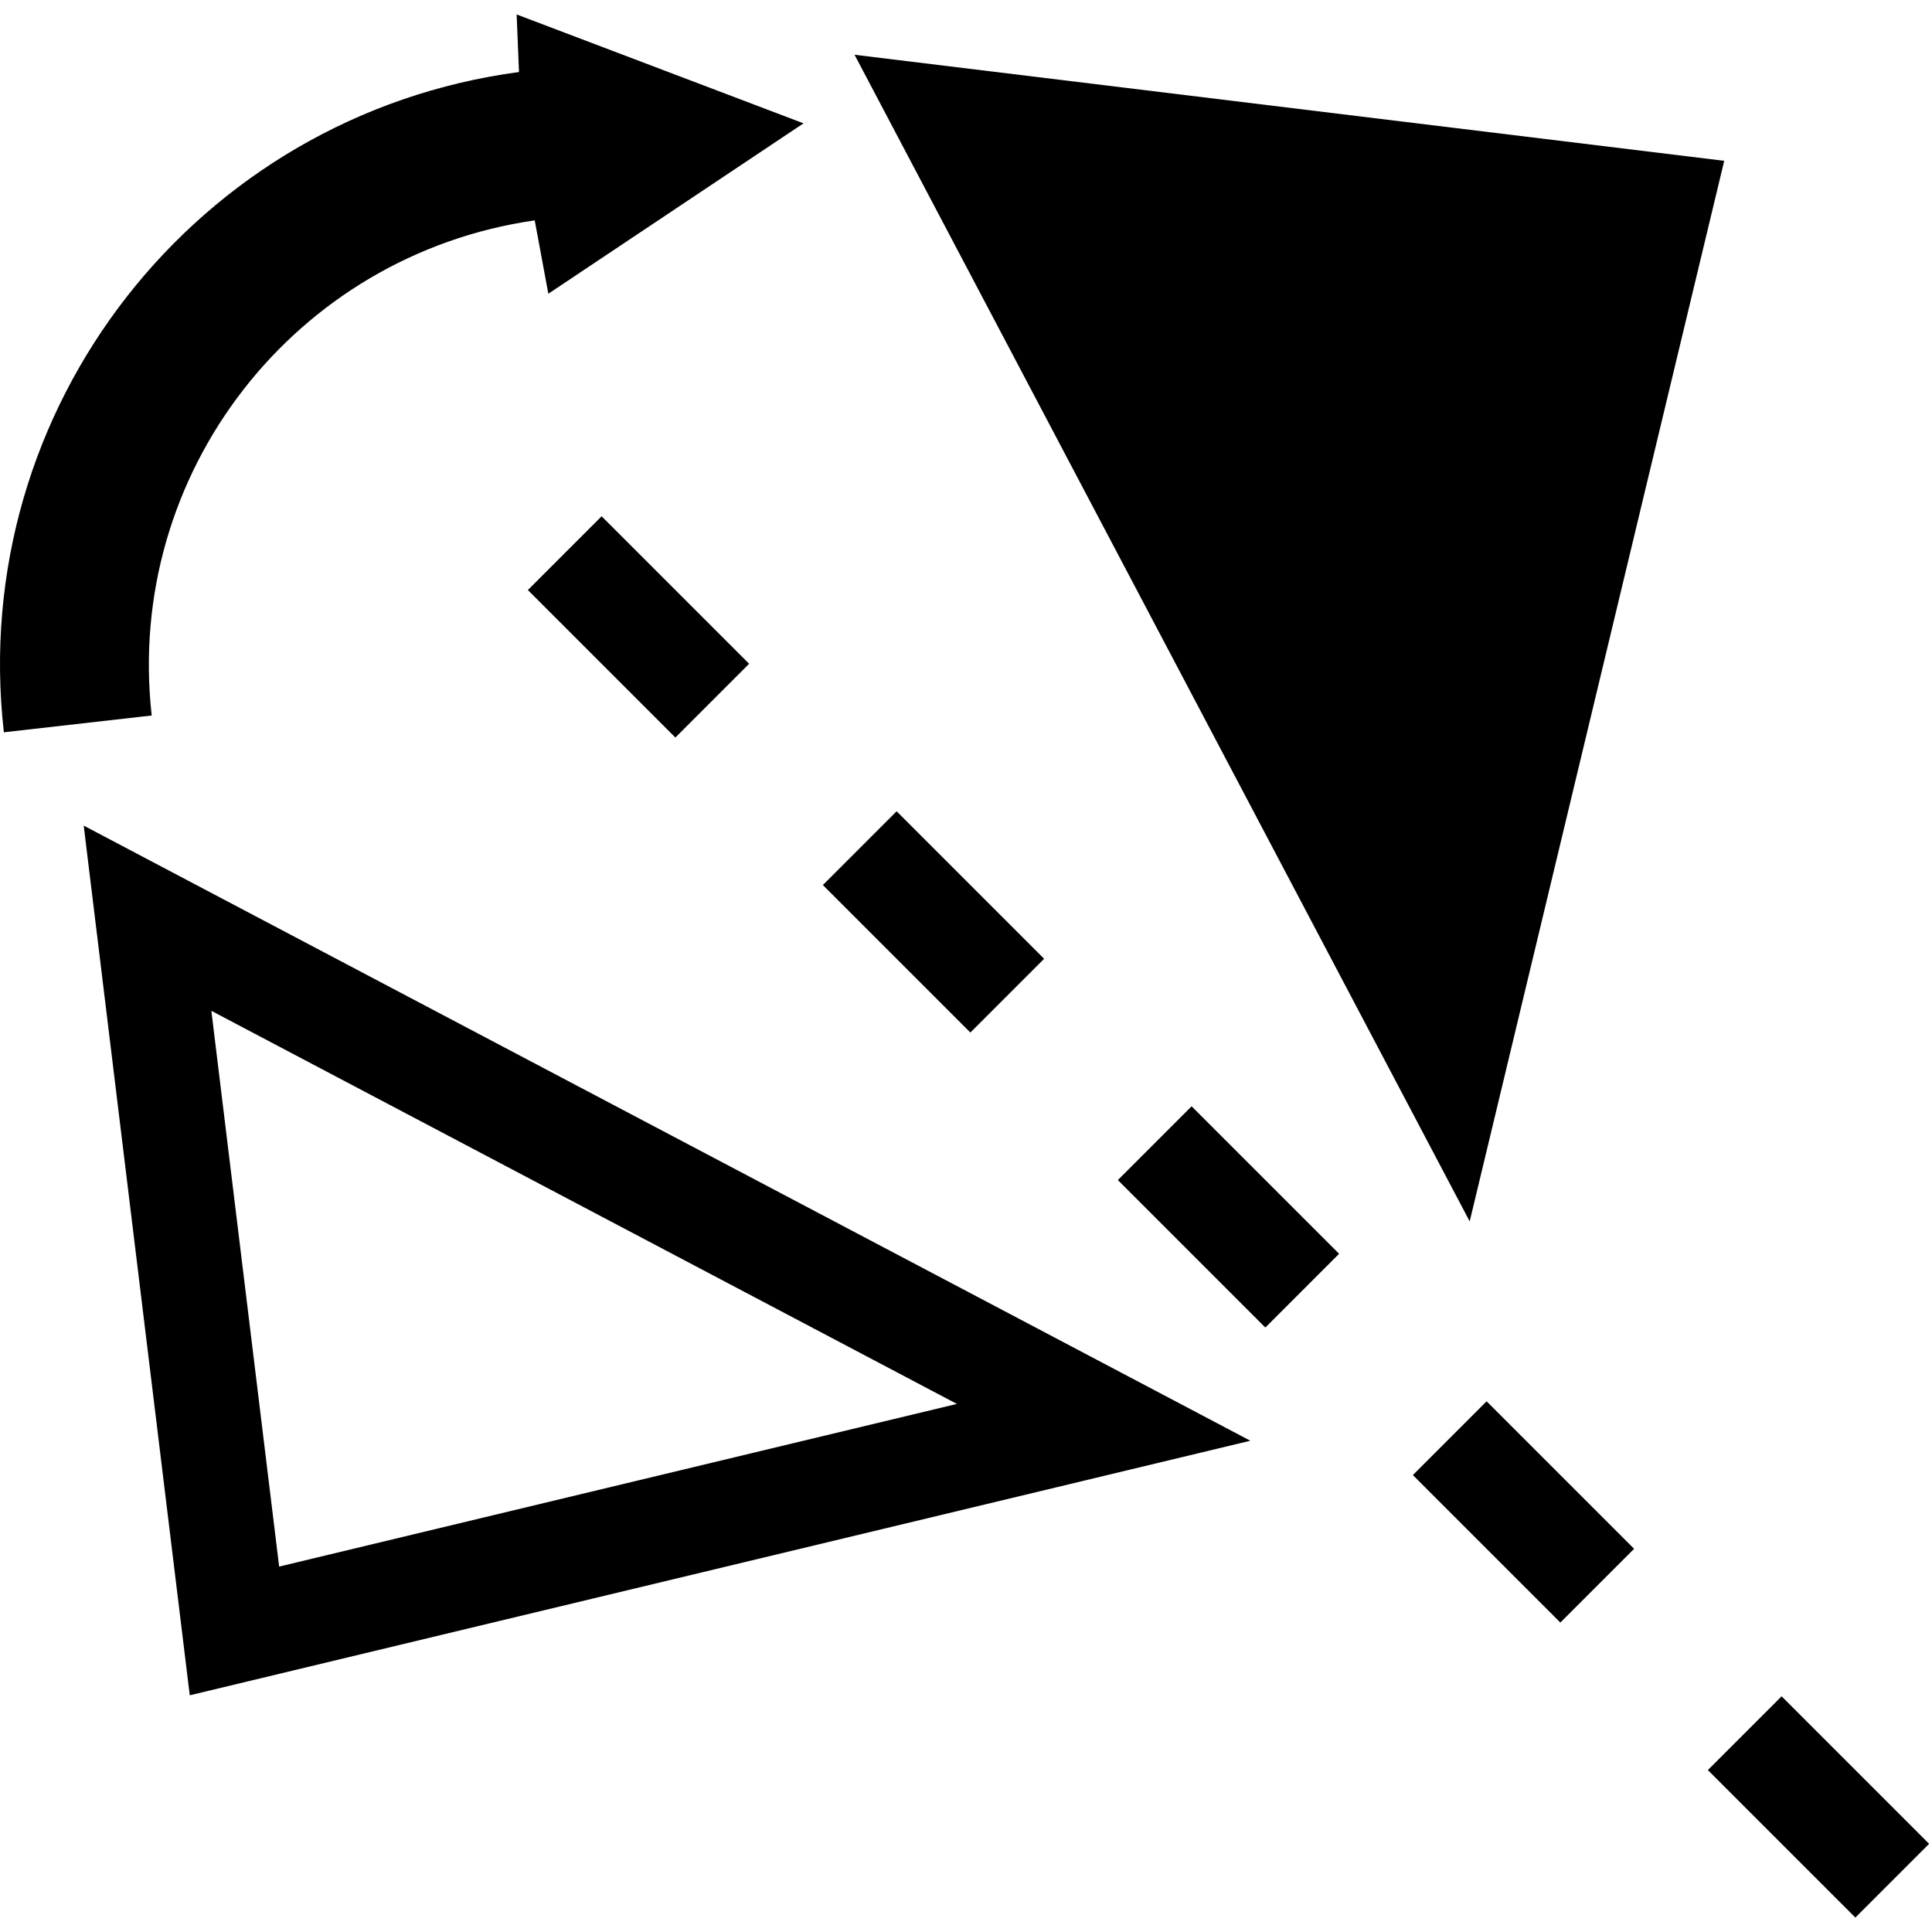 <?xml version="1.0" encoding="utf-8"?>
<!-- Generator: Adobe Illustrator 15.0.0, SVG Export Plug-In . SVG Version: 6.00 Build 0)  -->
<!DOCTYPE svg PUBLIC "-//W3C//DTD SVG 1.1 Tiny//EN" "http://www.w3.org/Graphics/SVG/1.1/DTD/svg11-tiny.dtd">
<svg version="1.1" baseProfile="tiny" id="Laag_1" xmlns="http://www.w3.org/2000/svg" xmlns:xlink="http://www.w3.org/1999/xlink"
	 x="0px" y="0px" width="128px" height="128px" viewBox="0.217 0.217 128 128" overflow="inherit" xml:space="preserve">
<path d="M123.14,127.26l-9.772-9.772l4.886-4.886l9.772,9.772L123.14,127.26z M103.595,107.715l-9.772-9.772l4.886-4.886
	l9.772,9.772L103.595,107.715z M84.05,88.17l-9.772-9.772l4.886-4.886l9.772,9.772L84.05,88.17z M64.506,68.625l-9.772-9.772
	l4.886-4.886l9.772,9.772L64.506,68.625z M44.962,49.08l-9.772-9.772l4.886-4.886l9.772,9.772L44.962,49.08z"/>
<path d="M5.763,54.916l7.026,57.619L83.056,95.67L5.763,54.916z M14.22,67.187L63.613,93.23l-44.902,10.777L14.22,67.187z"/>
<polygon points="56.833,3.845 97.588,81.138 114.451,10.872 "/>
<path d="M0.473,48.733l9.795-1.112c-1.799-16.052,9.486-30.513,25.375-32.804l0.903,4.86L53.452,8.388L34.446,1.174l0.156,3.815
	C13.261,7.838-1.965,27.244,0.473,48.733z"/>
</svg>
